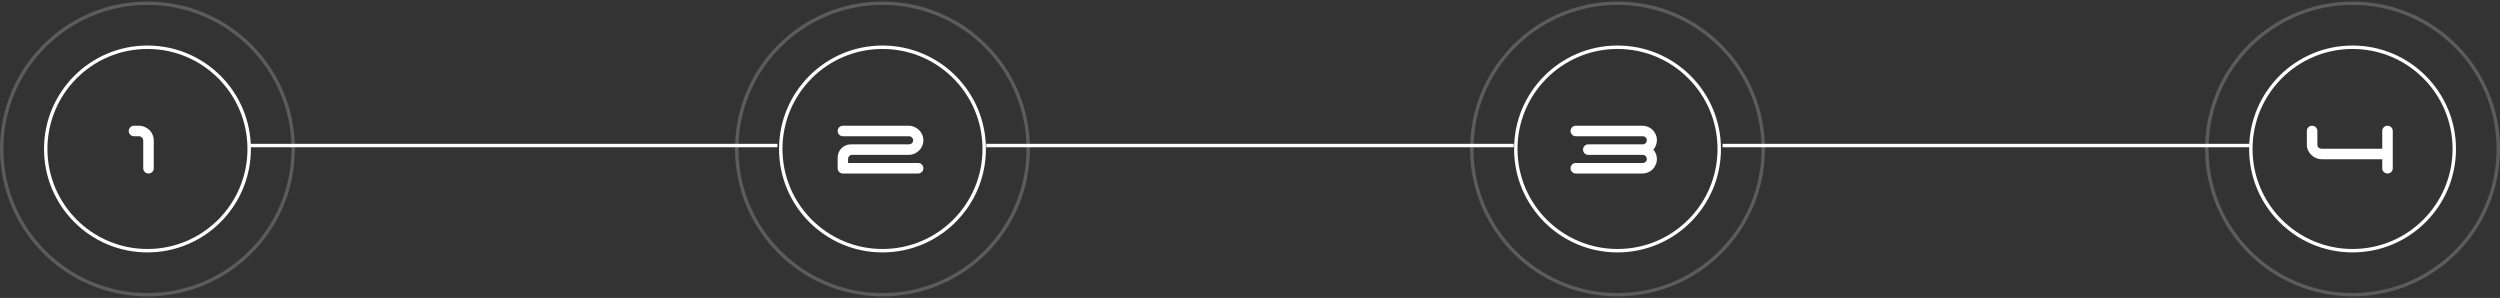 <svg width="730" height="87" viewBox="0 0 730 87" fill="none" xmlns="http://www.w3.org/2000/svg">
<rect x="0" y="0" width="730" height="87" fill="#333333" stroke="none"/>
<path d="M41.824 41C41.824 40.68 41.696 40.403 41.44 40.168C41.205 39.912 40.928 39.784 40.608 39.784H39.136C38.709 39.784 38.347 39.635 38.048 39.336C37.749 39.037 37.6 38.675 37.6 38.248C37.6 37.821 37.749 37.459 38.048 37.16C38.347 36.861 38.709 36.712 39.136 36.712H40.576C41.173 36.712 41.728 36.829 42.24 37.064C42.773 37.277 43.232 37.576 43.616 37.96C44.021 38.344 44.331 38.803 44.544 39.336C44.779 39.848 44.896 40.403 44.896 41V49.128C44.896 49.555 44.747 49.917 44.448 50.216C44.149 50.515 43.787 50.664 43.36 50.664C42.933 50.664 42.571 50.515 42.272 50.216C41.973 49.917 41.824 49.555 41.824 49.128V41Z" fill="white"/>
<path d="M268.088 47.592C268.515 47.592 268.877 47.741 269.176 48.04C269.475 48.339 269.624 48.701 269.624 49.128C269.624 49.555 269.475 49.917 269.176 50.216C268.877 50.515 268.515 50.664 268.088 50.664H246.136C245.709 50.664 245.347 50.515 245.048 50.216C244.749 49.917 244.6 49.555 244.6 49.128V46.056C244.6 45.523 244.696 45.021 244.888 44.552C245.08 44.061 245.347 43.645 245.688 43.304C246.051 42.941 246.456 42.664 246.904 42.472C247.373 42.259 247.885 42.152 248.44 42.152H265.432C265.752 42.152 266.029 42.045 266.264 41.832C266.52 41.597 266.648 41.309 266.648 40.968C266.648 40.648 266.52 40.371 266.264 40.136C266.029 39.901 265.752 39.784 265.432 39.784H246.136C245.709 39.784 245.347 39.635 245.048 39.336C244.749 39.037 244.6 38.675 244.6 38.248C244.6 37.821 244.749 37.459 245.048 37.16C245.347 36.861 245.709 36.712 246.136 36.712H265.304C265.901 36.712 266.456 36.829 266.968 37.064C267.501 37.277 267.96 37.576 268.344 37.96C268.749 38.344 269.059 38.792 269.272 39.304C269.507 39.816 269.624 40.371 269.624 40.968C269.624 41.565 269.507 42.12 269.272 42.632C269.059 43.144 268.749 43.592 268.344 43.976C267.96 44.36 267.501 44.669 266.968 44.904C266.456 45.117 265.901 45.224 265.304 45.224H248.632C248.355 45.267 248.12 45.395 247.928 45.608C247.736 45.821 247.64 46.088 247.64 46.408V47.592H268.088Z" fill="white"/>
<path d="M462.248 43.688C462.248 43.261 462.397 42.899 462.696 42.6C462.995 42.301 463.357 42.152 463.784 42.152H479.688C480.008 42.152 480.285 42.035 480.52 41.8C480.755 41.565 480.872 41.277 480.872 40.936C480.872 40.616 480.755 40.349 480.52 40.136C480.285 39.901 480.008 39.784 479.688 39.784H460.136C459.709 39.784 459.347 39.635 459.048 39.336C458.749 39.037 458.6 38.675 458.6 38.248C458.6 37.821 458.749 37.459 459.048 37.16C459.347 36.861 459.709 36.712 460.136 36.712H479.528C480.125 36.712 480.68 36.819 481.192 37.032C481.725 37.245 482.184 37.544 482.568 37.928C482.952 38.312 483.251 38.76 483.464 39.272C483.699 39.784 483.816 40.339 483.816 40.936C483.816 41.469 483.72 41.971 483.528 42.44C483.357 42.909 483.112 43.325 482.792 43.688C483.475 44.499 483.816 45.416 483.816 46.44C483.816 47.037 483.699 47.592 483.464 48.104C483.251 48.616 482.952 49.064 482.568 49.448C482.184 49.832 481.725 50.131 481.192 50.344C480.68 50.557 480.125 50.664 479.528 50.664H460.136C459.709 50.664 459.347 50.515 459.048 50.216C458.749 49.917 458.6 49.555 458.6 49.128C458.6 48.701 458.749 48.339 459.048 48.04C459.347 47.741 459.709 47.592 460.136 47.592H479.688C480.008 47.592 480.285 47.485 480.52 47.272C480.755 47.037 480.872 46.76 480.872 46.44C480.872 46.099 480.755 45.811 480.52 45.576C480.285 45.341 480.008 45.224 479.688 45.224H463.784C463.357 45.224 462.995 45.075 462.696 44.776C462.397 44.477 462.248 44.115 462.248 43.688Z" fill="white"/>
<path d="M676.672 42.248C676.672 42.589 676.789 42.877 677.024 43.112C677.28 43.325 677.568 43.432 677.888 43.432H695.616V38.248C695.616 37.821 695.765 37.459 696.064 37.16C696.363 36.861 696.725 36.712 697.152 36.712C697.579 36.712 697.941 36.861 698.24 37.16C698.539 37.459 698.688 37.821 698.688 38.248V49.128C698.688 49.555 698.539 49.917 698.24 50.216C697.941 50.515 697.579 50.664 697.152 50.664C696.747 50.664 696.384 50.515 696.064 50.216C695.765 49.917 695.616 49.555 695.616 49.128V46.504H678.016C677.419 46.504 676.853 46.397 676.32 46.184C675.787 45.949 675.317 45.64 674.912 45.256C674.507 44.872 674.187 44.424 673.952 43.912C673.717 43.4 673.6 42.845 673.6 42.248V38.248C673.6 37.821 673.749 37.459 674.048 37.16C674.347 36.861 674.709 36.712 675.136 36.712C675.563 36.712 675.925 36.861 676.224 37.16C676.523 37.459 676.672 37.821 676.672 38.248V42.248Z" fill="white"/>
<circle cx="43.055" cy="43.5" r="42.555" stroke="white" stroke-opacity="0.2"/>
<circle cx="43.055" cy="43.499" r="29.703" stroke="white"/>
<circle cx="257.685" cy="43.5" r="42.555" stroke="white" stroke-opacity="0.2"/>
<circle cx="257.686" cy="43.5" r="29.703" stroke="white"/>
<circle cx="472.314" cy="43.5" r="42.555" stroke="white" stroke-opacity="0.2"/>
<circle cx="472.315" cy="43.5" r="29.703" stroke="white"/>
<circle cx="686.946" cy="43.5" r="42.555" stroke="white" stroke-opacity="0.2"/>
<circle cx="686.947" cy="43.5" r="29.703" stroke="white"/>
<line x1="73" y1="42.5" x2="227" y2="42.5" stroke="white"/>
<line x1="288" y1="42.5" x2="442" y2="42.5" stroke="white"/>
<line x1="503" y1="42.5" x2="657" y2="42.5" stroke="white"/>
</svg>

